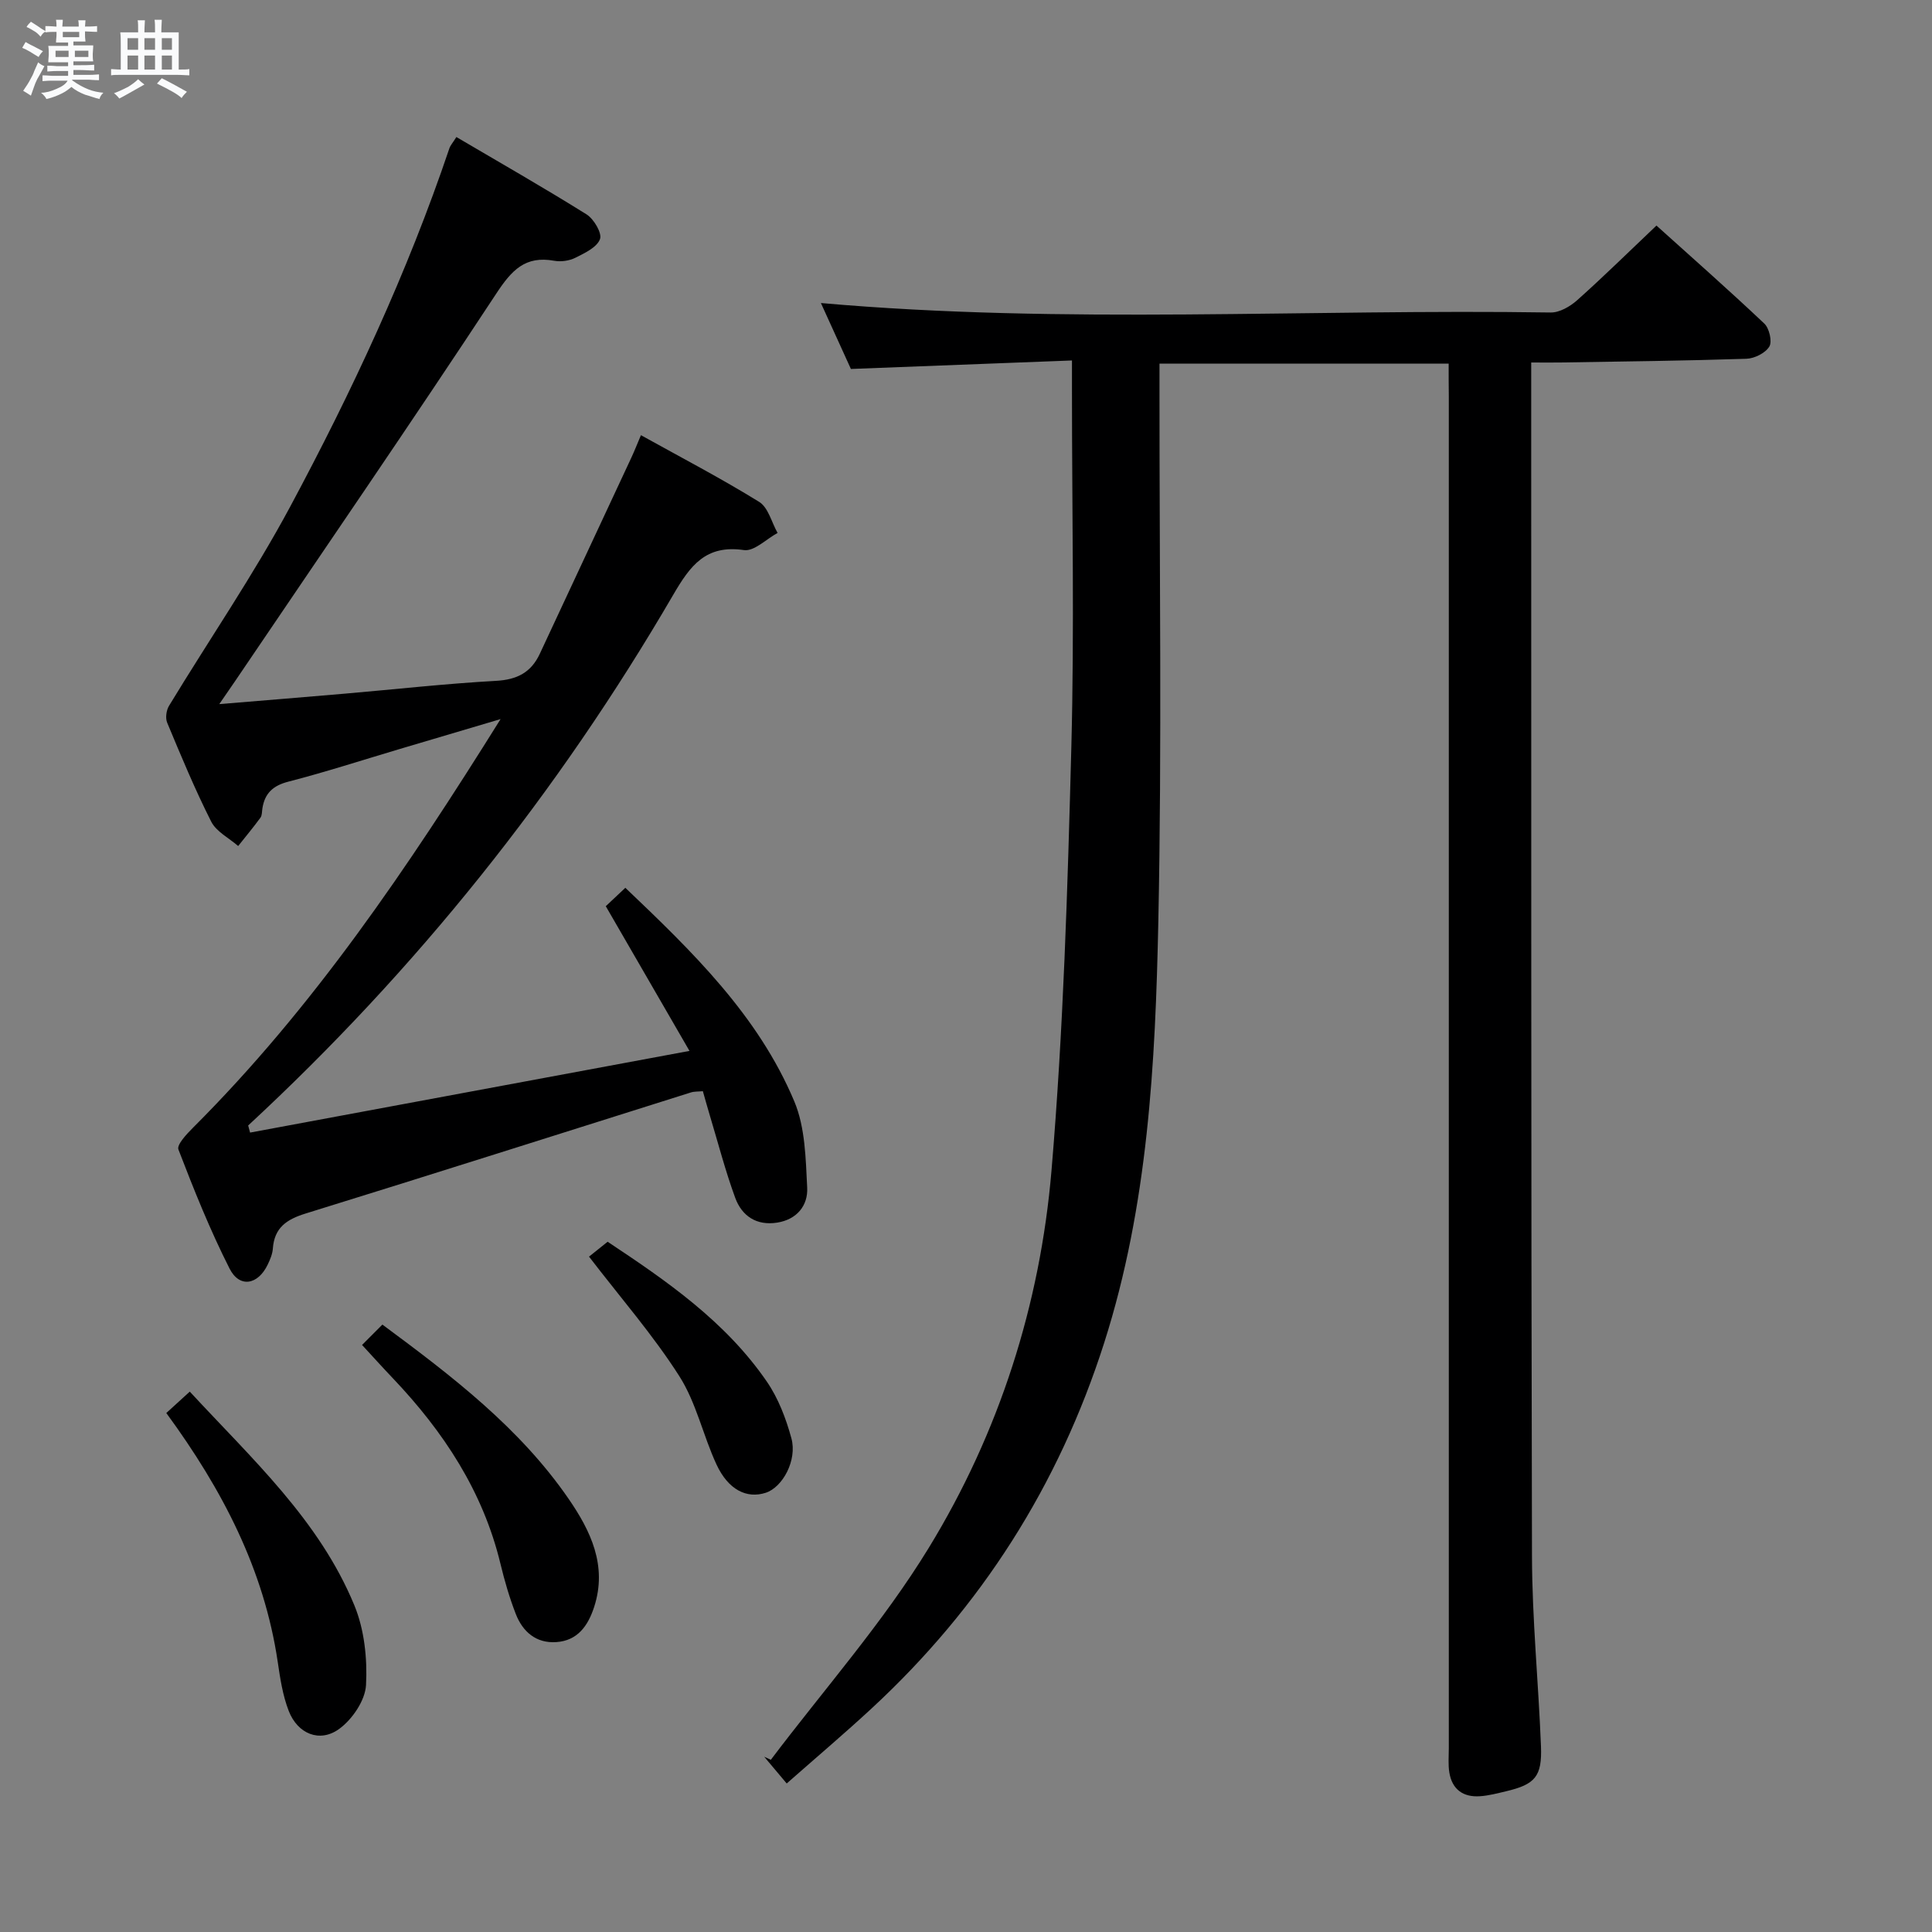 <svg enable-background="new 0 0 400 400" viewBox="0 0 400 400" xmlns="http://www.w3.org/2000/svg"><rect x="0" y="0" width="400" height="400" fill="#808080" stroke="none"/><path d="m6.8 9.5c.6.3 1.3.7 2.1 1.1-.4.4-.7.8-.9 1.2-.7-.4-1.3-.8-1.8-1.1s-1.1-.6-1.6-.8c.2-.4.5-.8.7-1.2.4.2.8.5 1.5.8zm.9 6.9c-.3.6-.5 1.1-.7 1.7s-.4 1.1-.6 1.7c-.6-.4-1.1-.7-1.6-1 .7-1 1.2-1.8 1.5-2.4.3-.5.6-1.1.8-1.7.3-.6.5-1.2.8-1.8.3.3.8.6 1.3.8-.7 1.3-1.2 2.2-1.5 2.7zm.1-11c.4.3 1 .7 1.7 1.1-.5.2-.8.6-1.1 1.1-.5-.6-1-1-1.4-1.2s-.9-.6-1.5-.8c.2-.4.5-.7.9-1.1.5.3.9.6 1.4.9zm10.5 13.1c1 .4 2 .6 3.1.7-.4.4-.7.8-.8 1.3-.9-.2-1.9-.6-3-.9-1-.4-2-.9-2.8-1.6-.5.4-1.1.9-1.9 1.3s-1.9.9-3.3 1.2c-.1-.3-.5-.8-1.1-1.3 1 0 2.1-.3 3.2-.8 1.2-.5 1.9-1 2.3-1.7h-3.2c-.4 0-1 0-2 .1v-1.2c1 0 1.7.1 2 .1h3.3v-1h-2.3c-.2 0-.9 0-2 .1v-1.2c1.2 0 1.9.1 2 .1h2.3v-.8h-4.1c0-.7.1-1.2.1-1.6 0-.5 0-1.1-.1-1.8h4.1v-.7h-2.5c0-.6.1-1.1.1-1.6v-.6h-.5c-.4 0-1 0-1.8.1v-1.3c1.2 0 1.9.1 2.1.1h.2c0-.3 0-.8-.1-1.4h1.4c0 .6-.1 1-.1 1.4h3.4c0-.4 0-.8-.1-1.3h1.5c0 .4-.1.9-.1 1.3.7 0 1.5 0 2.5-.1v1.2c-1 0-1.8-.1-2.5-.1v.6c0 .3 0 .8.1 1.5h-2.5v.8h4.1c0 .7-.1 1.3-.1 1.8s0 1 .1 1.5h-4.1v.8h1.4c.8 0 1.8 0 2.9-.1v1.2c-1 0-1.9-.1-2.8-.1h-1.5v1h3.2c.3 0 1 0 2.1-.1v1.2c-1.1 0-1.8-.1-2.1-.1h-3.4l-.1.1c1.4 1 2.4 1.5 3.4 1.9zm-4.1-6.7v-1.3h-2.7v1.3zm2.2-4.1v-1.1h-3.4v1.1zm1.9 4.1v-1.3h-2.8v1.3z" fill="#fafbfc"/><path d="m37 6.7v2.3 5.4c1 0 1.8 0 2.2-.1v1.3c-.6 0-1.5-.1-2.5-.1h-11.9c-.7 0-1.3 0-1.8.1v-1.3c.5 0 1.1.1 2 .1v-5.2c0-1 0-1.8-.1-2.5h3.7c0-1.3 0-2.1-.1-2.5h1.5c0 .4-.1 1.3-.1 2.5h2.2c0-1.2 0-2.1-.1-2.6h1.5c0 .4-.1 1.3-.1 2.6zm-12.3 13.7c-.3-.4-.7-.8-1.1-1.1 1.1-.4 2.1-.9 2.9-1.3.8-.5 1.5-1 2.1-1.6.4.4.9.8 1.3 1.1-2.5 1.4-4.2 2.4-5.2 2.9zm3.9-10.1v-2.4h-2.2v2.4zm0 4.1v-2.9h-2.2v2.9zm3.5-4.1v-2.4h-2.2v2.4zm0 4.1v-2.9h-2.2v2.9zm.4 2.9 1-1.1c.6.3 1.4.7 2.5 1.3s2 1.1 2.7 1.5c-.4.4-.8.8-1.1 1.3-.8-.8-2.5-1.7-5.1-3zm3.1-7v-2.4h-2.1v2.4zm0 4.1v-2.9h-2.1v2.9z" fill="#fafbfc"/><g fill="#000001"><path d="m299.93 75.28c-20.32 0-39.77 0-59.87 0v6.02c-.02 36.5.51 73.01-.24 109.49-.61 29.38-2.13 58.77-11.2 87.2-9.43 29.54-25.47 54.73-48.17 75.73-5.61 5.19-11.44 10.13-17.57 15.53-1.79-2.12-3.22-3.83-4.66-5.54.46.21.91.42 1.37.64 11-14.57 23.23-28.39 32.71-43.9 14.55-23.79 23.05-50.31 25.4-78.09 2.47-29.14 3.34-58.43 4.11-87.68.64-24.48.13-49 .13-73.5 0-1.81 0-3.62 0-6.55-15.27.59-30.14 1.16-45.77 1.76-1.87-4.11-4.08-8.98-6.21-13.65 50.56 4.47 100.86 1.18 151.09 1.96 1.83.03 4.02-1.24 5.48-2.54 5.45-4.86 10.65-9.99 16.42-15.46 7.18 6.47 14.88 13.25 22.33 20.29 1.03.97 1.67 3.72 1.04 4.76-.82 1.35-3.08 2.48-4.76 2.53-12.81.42-25.63.56-38.44.77-1.81.03-3.62 0-6.1 0v5.63c.02 80.5-.04 161 .16 241.5.03 13.12 1.35 26.23 1.86 39.35.25 6.29-1.22 7.92-7.25 9.34-1.78.42-3.57.9-5.37 1.02-3.48.24-5.78-1.4-6.35-4.91-.27-1.63-.11-3.33-.11-4.99 0-93.33 0-186.67 0-280-.03-2.12-.03-4.24-.03-6.71z"/><path d="m94.49 28.37c9.08 5.34 18.12 10.5 26.94 16.01 1.52.95 3.26 3.9 2.79 5.13-.64 1.71-3.16 2.89-5.1 3.86-1.26.63-2.98.87-4.37.62-6.01-1.09-8.81 1.94-12 6.79-17.73 26.95-36.01 53.54-54.09 80.26-.89 1.32-1.8 2.63-3.26 4.74 9.33-.77 17.69-1.45 26.04-2.17 10.43-.9 20.84-2.07 31.28-2.65 4.35-.24 7.25-1.75 9.05-5.62 6.31-13.54 12.64-27.07 18.95-40.6.62-1.33 1.15-2.69 1.98-4.64 8.36 4.64 16.6 8.94 24.48 13.81 1.88 1.16 2.57 4.24 3.81 6.43-2.33 1.26-4.85 3.85-6.95 3.55-7.94-1.16-11.13 3.21-14.68 9.3-23.85 40.95-53.17 77.6-87.98 109.83.13.49.26.98.4 1.47 29.94-5.57 59.88-11.13 90.97-16.91-5.93-10.26-11.54-19.96-17.33-29.96 1.16-1.09 2.45-2.3 4.05-3.81 13.85 13.19 27.5 26.4 34.99 44.24 2.26 5.39 2.35 11.84 2.66 17.84.19 3.68-2.11 6.59-6.21 7.24-4.28.68-7.31-1.37-8.69-5.13-2.05-5.59-3.55-11.39-5.27-17.1-.48-1.58-.91-3.17-1.43-4.98-.93.09-1.75.03-2.48.26-26.58 8.36-53.13 16.83-79.75 25.06-3.95 1.22-6.49 2.93-6.8 7.27-.08 1.12-.56 2.26-1.06 3.3-2.02 4.23-5.84 4.91-7.9.84-4.04-7.97-7.38-16.31-10.59-24.66-.38-.98 1.71-3.2 3-4.49 24.9-24.86 44.42-53.74 63.7-84.62-7.87 2.33-14.44 4.27-21.01 6.23-7.63 2.27-15.21 4.73-22.92 6.72-3.19.82-4.88 2.4-5.38 5.51-.11.66-.05 1.45-.4 1.94-1.47 2.01-3.07 3.93-4.62 5.88-1.9-1.66-4.52-2.96-5.58-5.05-3.37-6.66-6.24-13.59-9.12-20.49-.4-.96-.18-2.57.39-3.5 8.35-13.76 17.49-27.08 25.09-41.24 12.79-23.86 24.25-48.41 32.94-74.14.21-.64.69-1.14 1.46-2.37z"/><path d="m34.43 292.55c1.67-1.52 3.1-2.82 4.86-4.43 12.89 13.94 26.82 26.62 34.08 44.26 2.07 5.02 2.7 11.02 2.41 16.49-.17 3.18-2.83 7.1-5.55 9.08-4.03 2.94-8.62 1.03-10.46-3.74-1.24-3.2-1.77-6.72-2.27-10.14-2.83-19.08-11.41-35.6-23.07-51.52z"/><path d="m74.96 278.46c1.46-1.47 2.72-2.73 4.21-4.22 14.4 10.66 28.41 21.35 38.55 36.07 4.55 6.61 8.07 13.84 5.29 22.4-1.28 3.93-3.44 6.96-7.82 7.27-4.17.29-6.96-2.12-8.4-5.82-1.31-3.37-2.33-6.88-3.18-10.41-3.62-14.99-11.77-27.33-22.22-38.34-2.07-2.17-4.07-4.39-6.43-6.95z"/><path d="m121.95 260.17c.54-.43 2.08-1.67 3.85-3.08 12.2 8.09 24.41 16.5 32.96 28.95 2.38 3.46 3.98 7.66 5.09 11.74 1.24 4.54-1.82 10.15-5.31 11.28-3.95 1.28-7.77-.61-10.21-5.88-2.78-6-4.18-12.78-7.69-18.27-5.4-8.47-12.08-16.13-18.69-24.74z"/></g></svg>